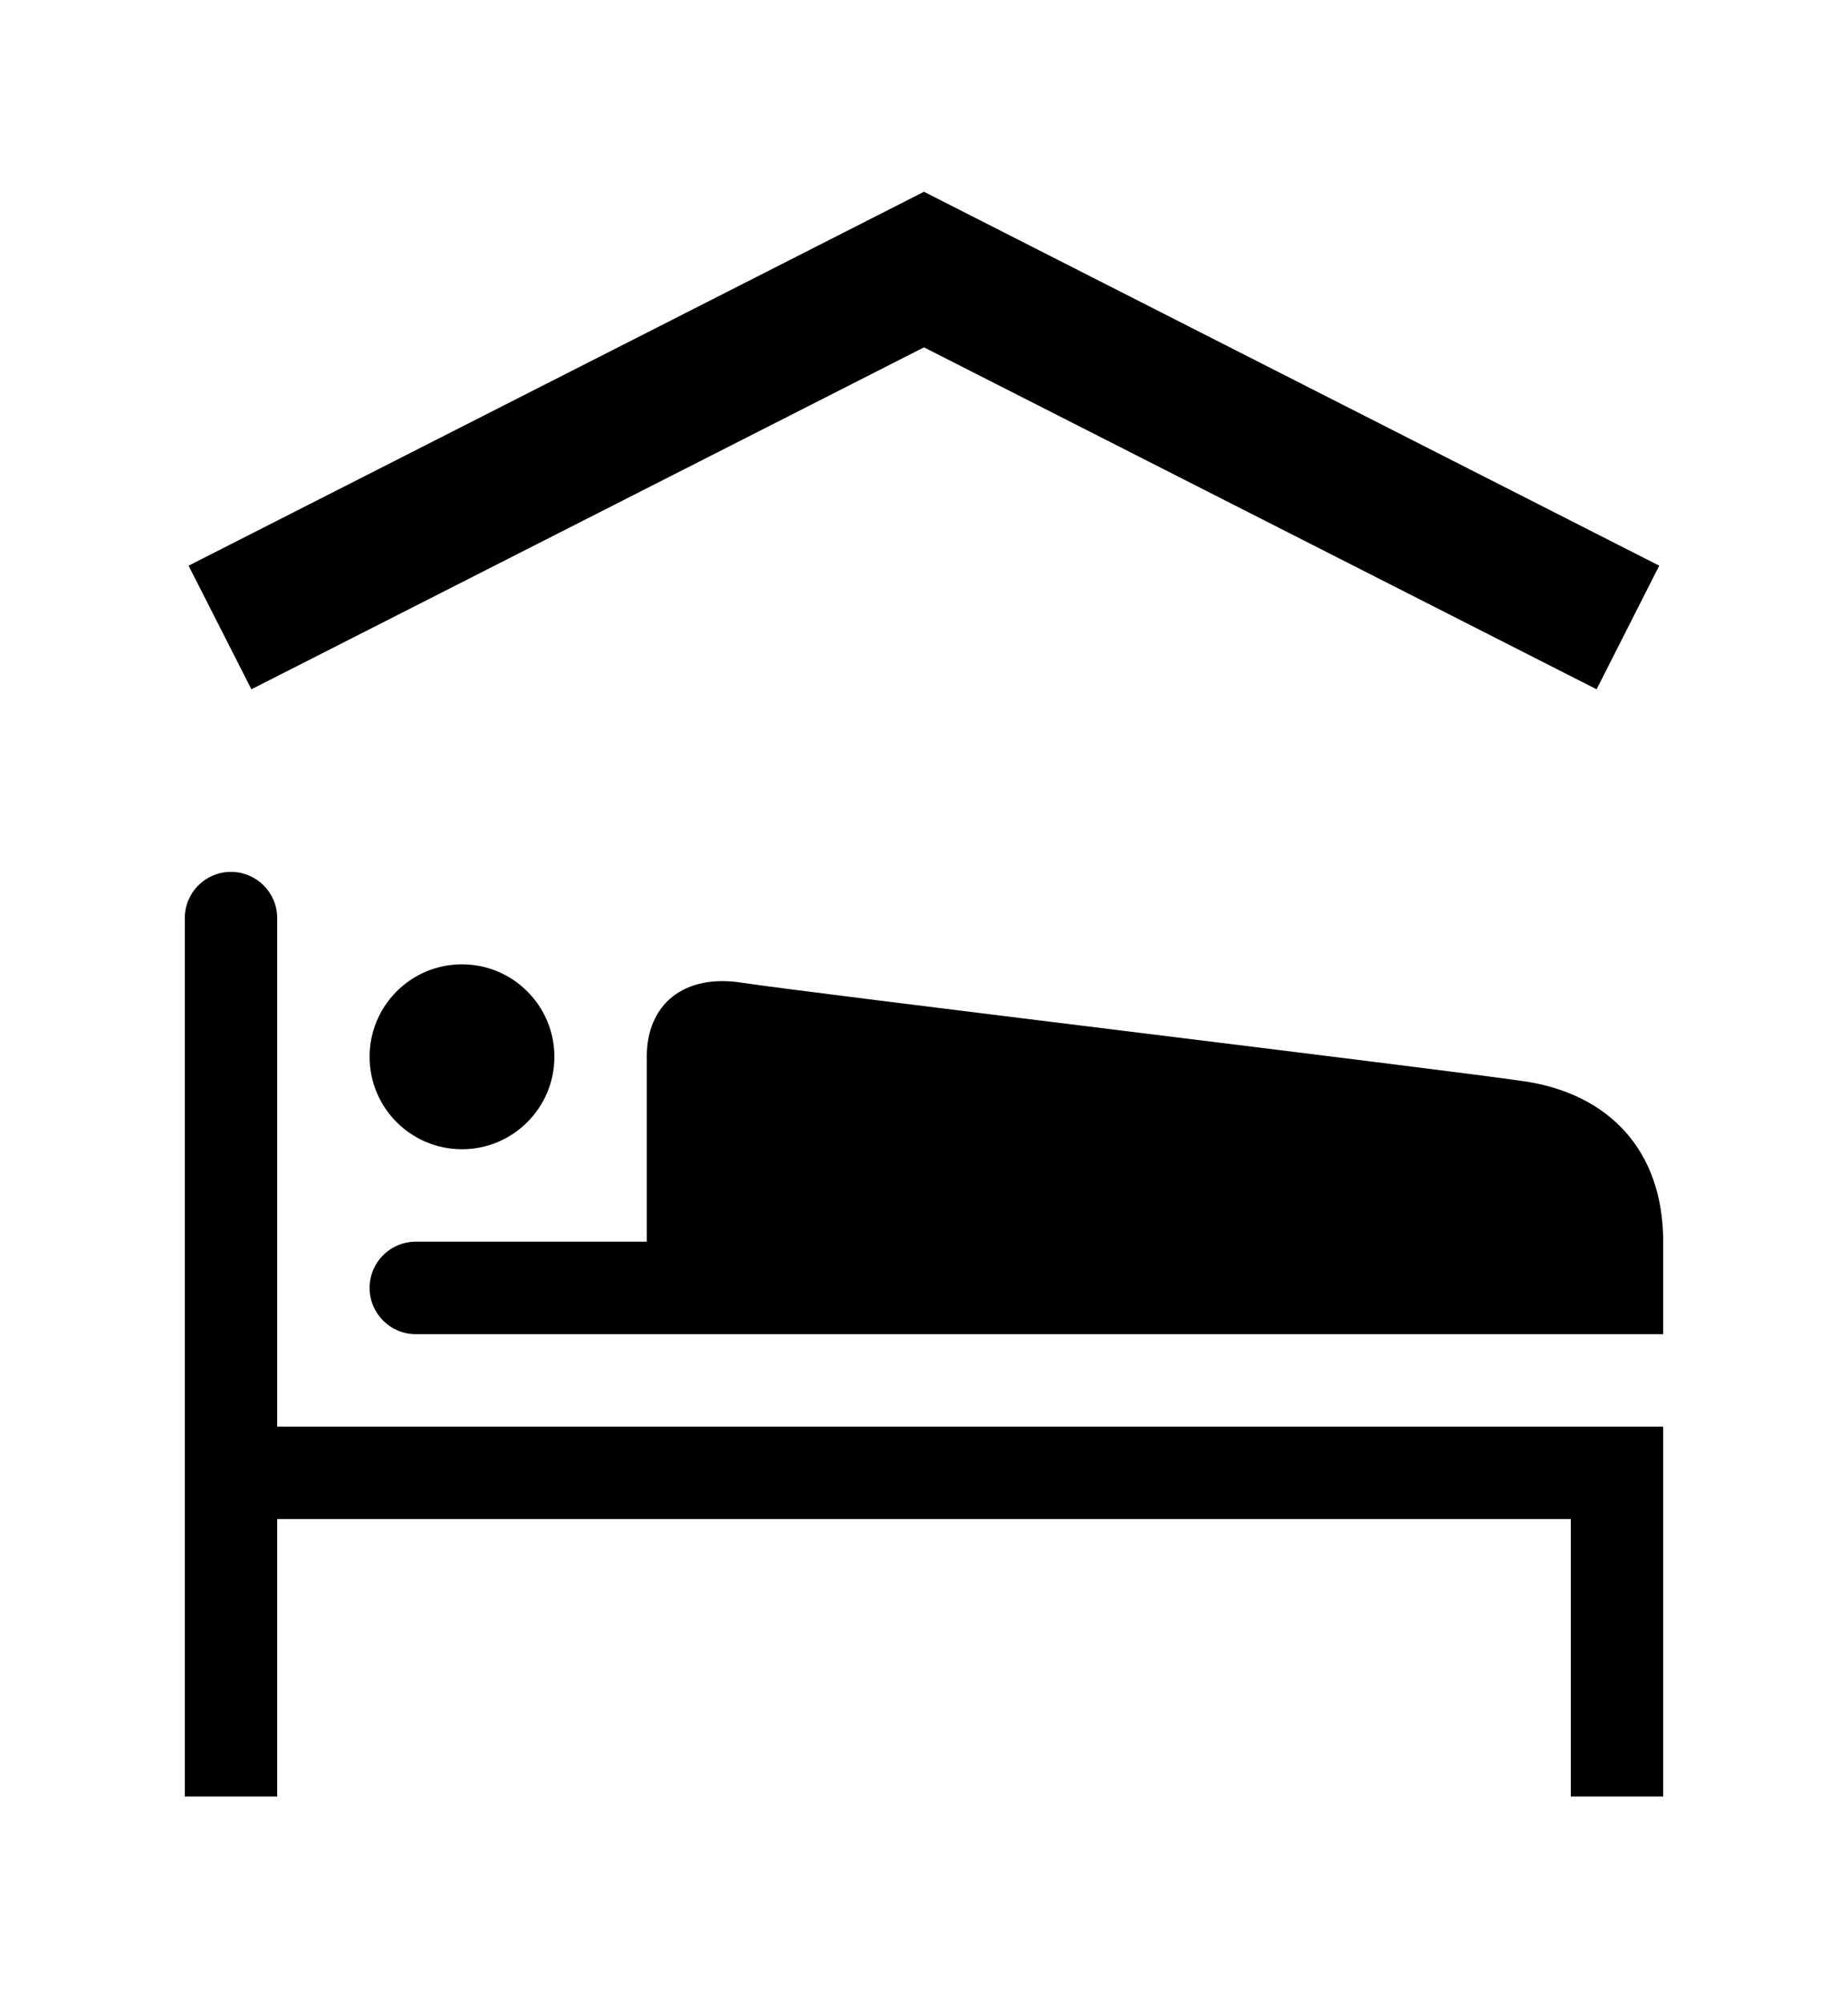 <?xml version="1.0" ?>
<svg xmlns="http://www.w3.org/2000/svg" xmlns:ev="http://www.w3.org/2001/xml-events" xmlns:xlink="http://www.w3.org/1999/xlink" baseProfile="full" enable-background="new 0 0 100 100" height="600px" version="1.1" viewBox="0 0 100 100" width="554px" x="0px" xml:space="preserve" y="0px">
	<defs/>
	<path d="M 85.0,72.998 L 15.0,72.998 L 15.0,45.498 C 15.0,44.116 13.877,42.998 12.5,42.998 C 11.113,42.998 10.0,44.116 10.0,45.498 L 10.0,93.0 L 15.0,93.0 L 15.0,77.999 L 85.0,77.999 L 85.0,93.0 L 90.0,93.0 L 90.0,72.998 L 87.5,72.998 L 85.0,72.998"/>
	<path d="M 20.0,52.998 C 20.0,55.762 22.236,57.998 25.0,57.998 C 27.754,57.998 30.0,55.762 30.0,52.998 C 30.0,50.234 27.754,47.998 25.0,47.998 C 22.236,47.998 20.0,50.234 20.0,52.998"/>
	<path d="M 82.5,54.326 C 77.998,53.662 43.329,49.492 40.164,48.994 C 37.0,48.496 34.998,50.161 34.998,52.998 L 34.998,62.998 L 22.5,62.998 C 21.113,62.998 20.0,64.117 20.0,65.498 C 20.0,66.875 21.113,67.998 22.5,67.998 L 90.0,67.998 L 90.0,67.994 L 90.0,62.998 C 90.0,57.998 86.992,54.995 82.5,54.326"/>
	<path d="M 49.999,14.633 L 86.396,33.125 L 89.785,26.44 L 49.999,6.219 L 10.205,26.44 L 13.604,33.125 L 49.999,14.633" points="49.999,14.633 86.396,33.125 89.785,26.44 49.999,6.219 10.205,26.44 13.604,33.125  "/>
</svg>
